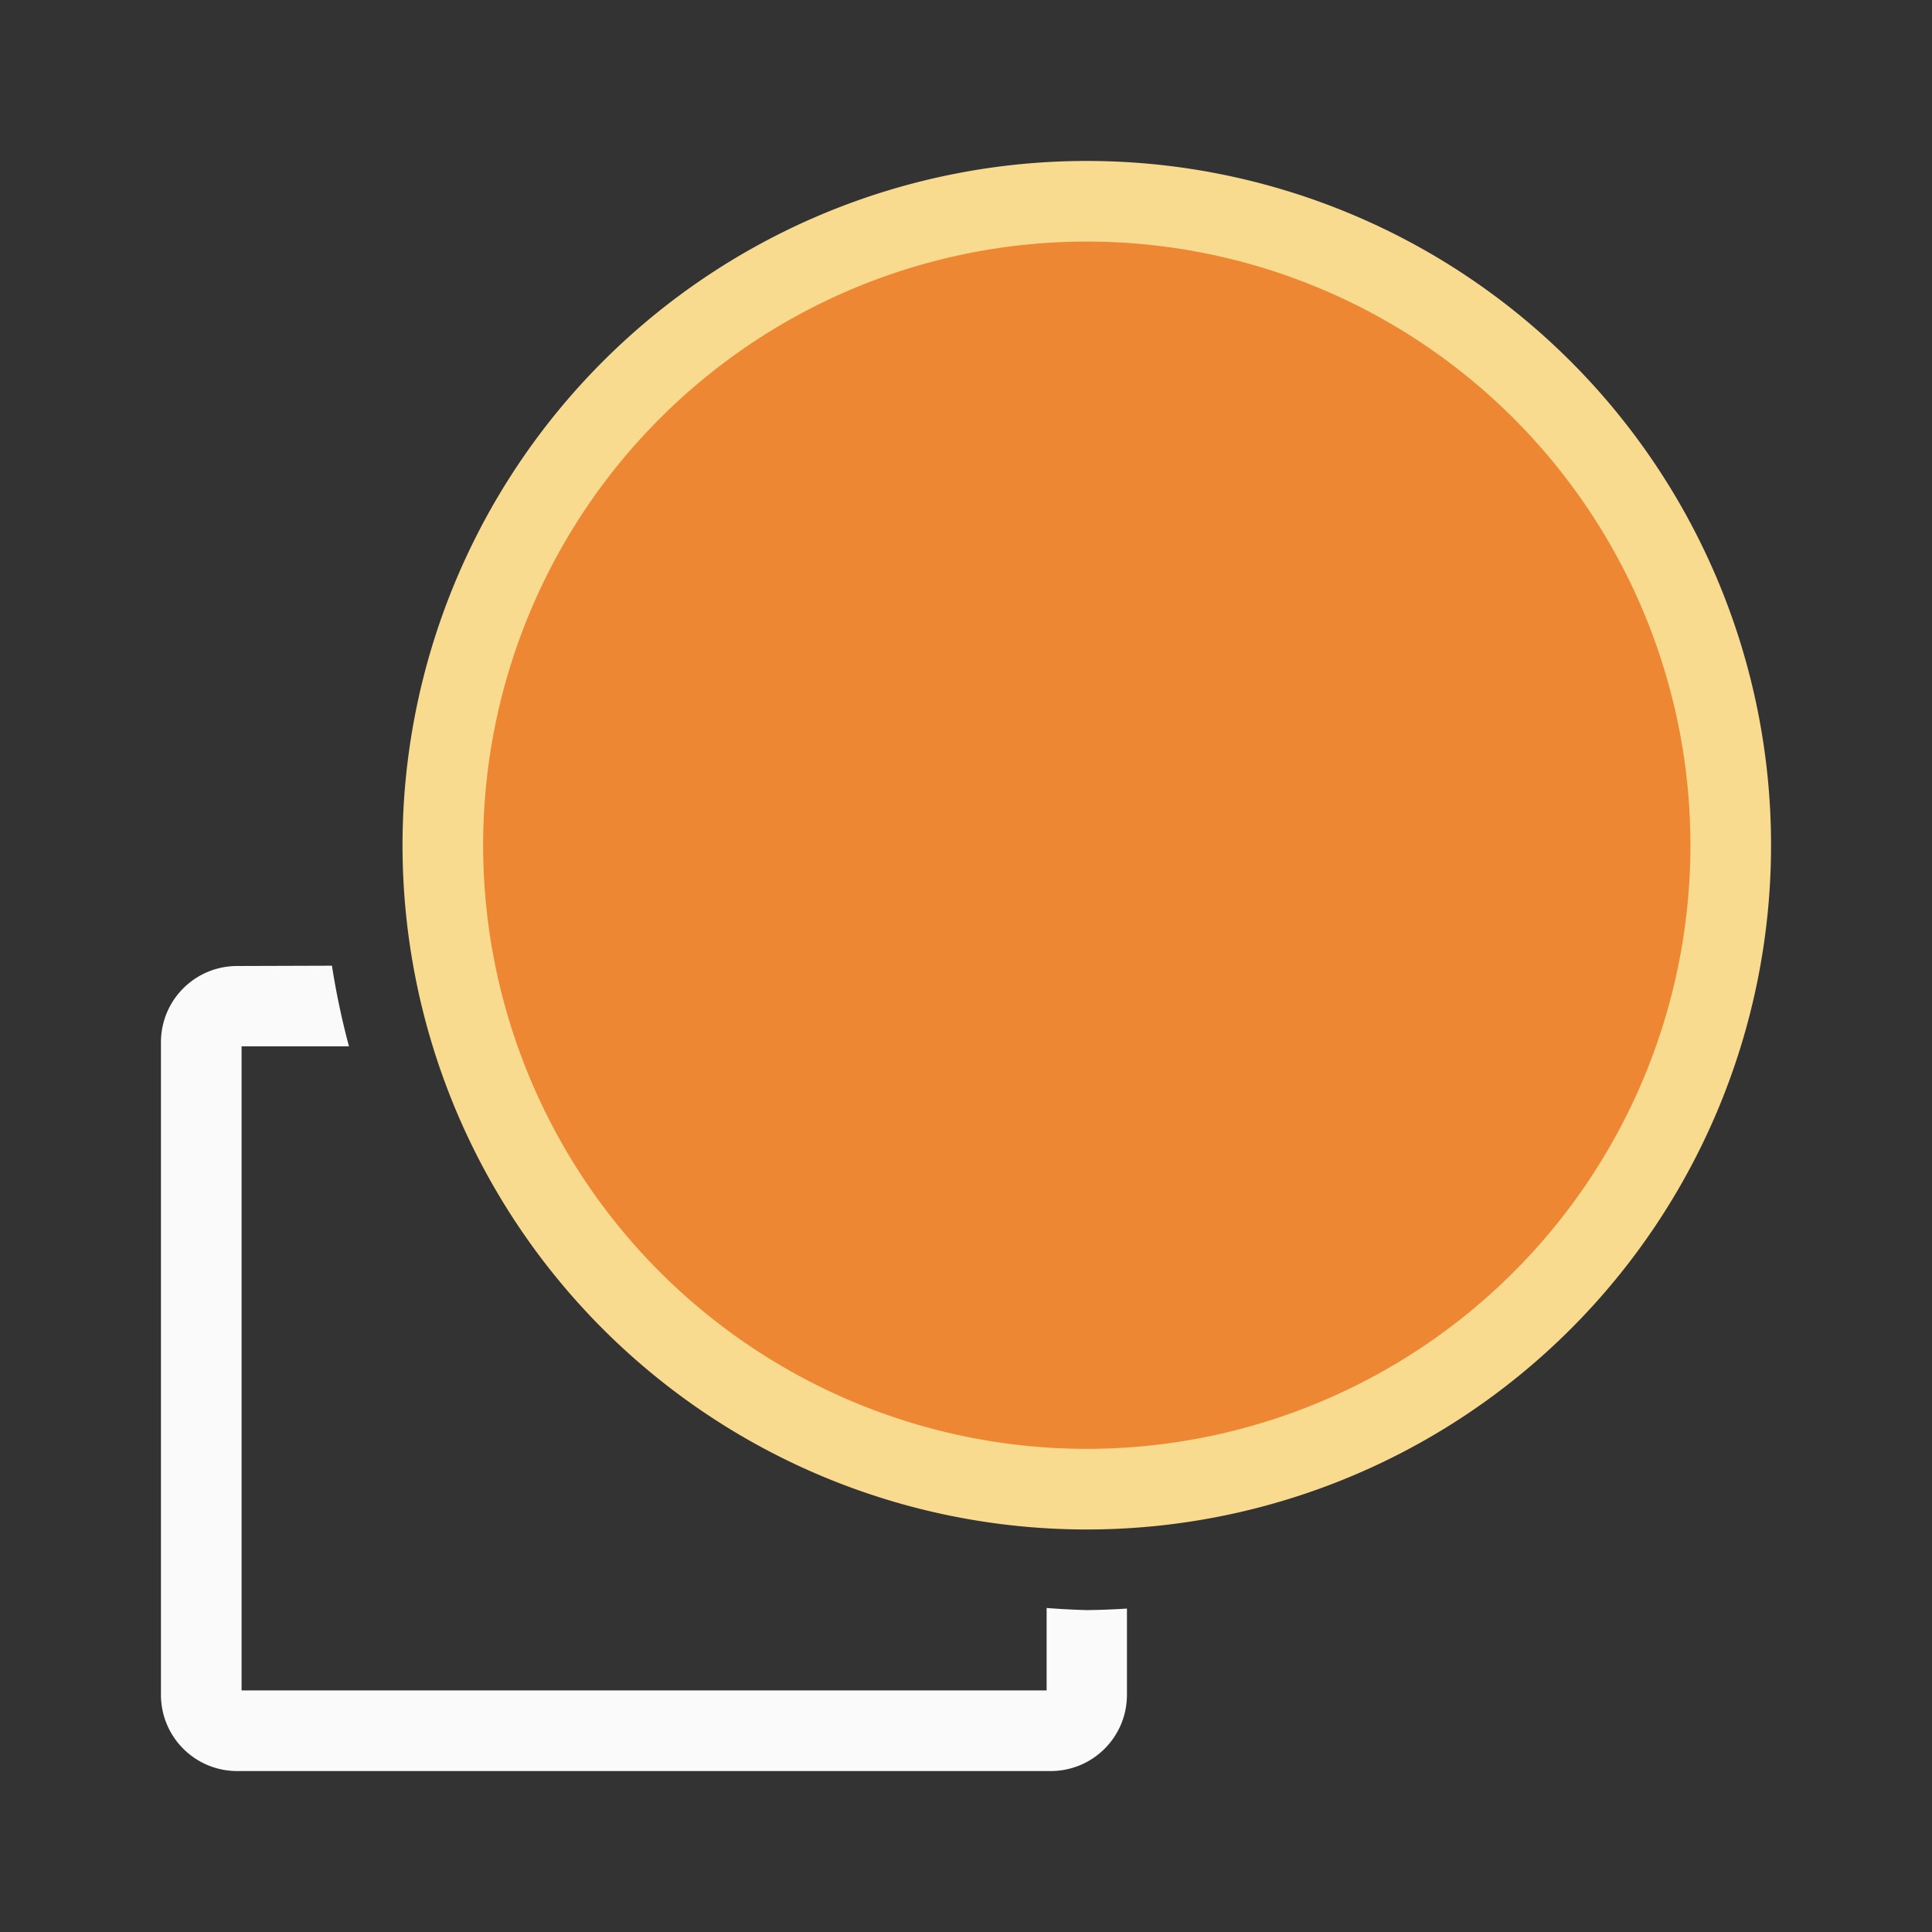 <svg height="24" viewBox="0 0 6.35 6.35" width="24" xmlns="http://www.w3.org/2000/svg"><rect x="0" y="0" width="6.35" height="6.35" fill="#333333" stroke="none"/><g transform="translate(0 -290.65)"><g stroke-width=".265"><path d="m.78 293.825c-.139 0-.251.112-.251.251v2.144c0 .139.112.251.251.251h2.673c.139 0 .251-.112.251-.251v-.283a2.514 2.514 0 0 1 -.132.005 2.514 2.514 0 0 1 -.132-.007v.271h-2.646v-2.117h.353a2.514 2.514 0 0 1 -.056-.265z" fill="#fafafa"/><path d="m3.572 291.179a2.249 2.249 0 0 0 -2.249 2.249 2.249 2.249 0 0 0 2.249 2.249 2.249 2.249 0 0 0 2.249-2.249 2.249 2.249 0 0 0 -2.249-2.249z" fill="#f8db8f"/></g><path d="m5.556 293.428a1.984 1.984 0 0 1 -1.984 1.984 1.984 1.984 0 0 1 -1.984-1.984 1.984 1.984 0 0 1 1.984-1.984 1.984 1.984 0 0 1 1.984 1.984z" fill="#ed8733"/></g></svg>